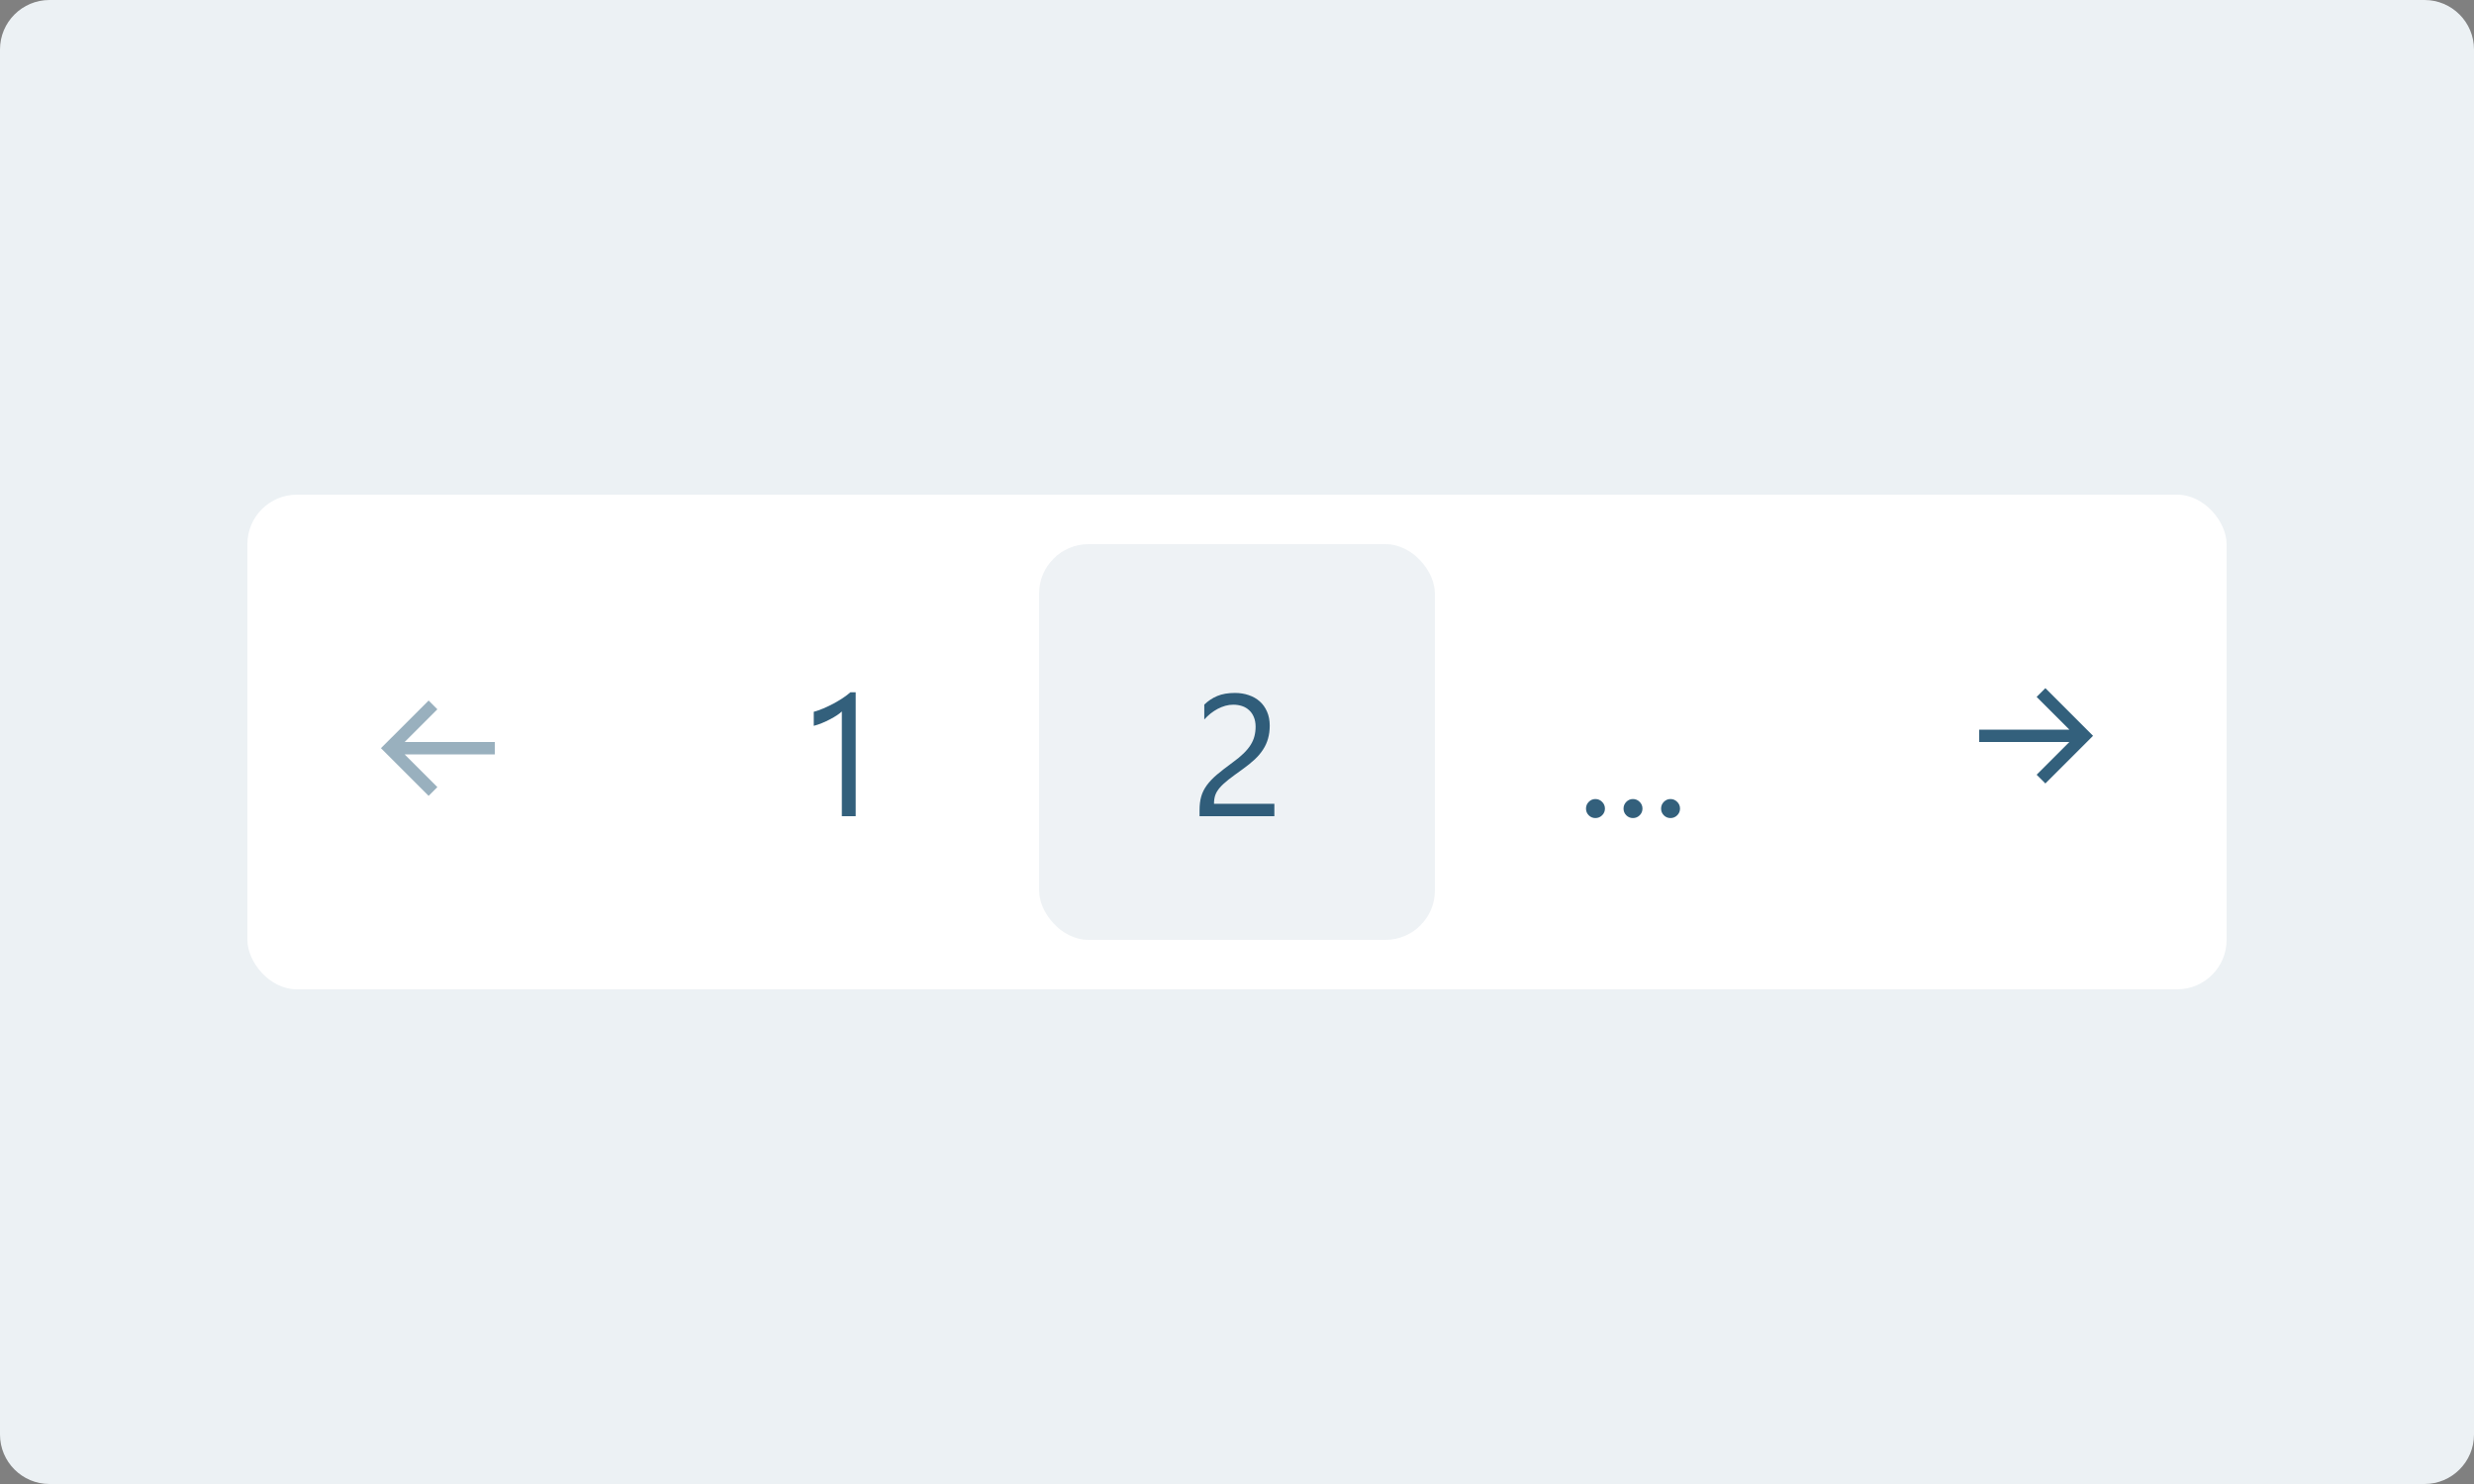<svg width="200" height="120" viewBox="0 0 200 120" fill="none" xmlns="http://www.w3.org/2000/svg">
  <rect x="0" y="0" width="200" height="120" fill="#808080" stroke="none"/>
  <path
    d="M0 4C0 1.791 1.791 0 4 0H196C198.209 0 200 1.791 200 4V116C200 118.209 198.209 120 196 120H4C1.791 120 0 118.209 0 116V4Z"
    fill="#ECF1F4"
  />
  <rect x="20" y="40" width="160" height="40" rx="4" fill="white" />
  <g opacity="0.5">
    <path
      d="M32.711 60L35.357 57.354L34.65 56.647L30.796 60.5L34.65 64.354L35.357 63.647L32.711 61H40V60H32.711Z"
      fill="#00395C"
      fill-opacity="0.8"
    />
  </g>
  <path
    d="M69.176 66H68.055V57.53C67.968 57.617 67.841 57.717 67.672 57.831C67.508 57.94 67.321 58.05 67.111 58.159C66.906 58.269 66.688 58.371 66.455 58.467C66.227 58.562 66.004 58.638 65.785 58.692V57.558C66.031 57.489 66.291 57.398 66.564 57.284C66.842 57.166 67.114 57.036 67.378 56.895C67.647 56.749 67.9 56.598 68.137 56.443C68.374 56.284 68.579 56.129 68.752 55.978H69.176V66Z"
    fill="#00395C"
    fill-opacity="0.8"
  />
  <rect x="84" y="44" width="32" height="32" rx="4" fill="#004269" fill-opacity="0.07" />
  <path
    d="M101.504 58.768C101.504 58.467 101.456 58.205 101.36 57.981C101.269 57.758 101.142 57.574 100.978 57.428C100.818 57.277 100.629 57.166 100.41 57.093C100.191 57.02 99.954 56.983 99.699 56.983C99.481 56.983 99.266 57.013 99.057 57.072C98.847 57.132 98.642 57.214 98.441 57.318C98.245 57.423 98.054 57.548 97.867 57.694C97.685 57.84 97.514 58.002 97.355 58.18V56.977C97.669 56.671 98.02 56.439 98.407 56.279C98.799 56.115 99.275 56.033 99.836 56.033C100.237 56.033 100.608 56.092 100.95 56.211C101.292 56.325 101.588 56.493 101.839 56.717C102.09 56.94 102.285 57.216 102.427 57.544C102.573 57.872 102.646 58.248 102.646 58.672C102.646 59.059 102.6 59.41 102.509 59.725C102.422 60.039 102.288 60.335 102.105 60.613C101.928 60.891 101.702 61.158 101.429 61.413C101.155 61.668 100.834 61.928 100.465 62.192C100.005 62.52 99.624 62.801 99.323 63.033C99.027 63.266 98.79 63.484 98.612 63.69C98.439 63.89 98.316 64.093 98.243 64.298C98.175 64.498 98.141 64.731 98.141 64.995H103.021V66H96.972V65.515C96.972 65.095 97.017 64.726 97.108 64.407C97.2 64.088 97.35 63.785 97.56 63.498C97.769 63.211 98.043 62.924 98.38 62.637C98.722 62.35 99.139 62.026 99.631 61.666C99.986 61.411 100.283 61.167 100.52 60.935C100.761 60.702 100.955 60.47 101.101 60.237C101.246 60.005 101.349 59.77 101.408 59.533C101.472 59.292 101.504 59.036 101.504 58.768Z"
    fill="#00395C"
    fill-opacity="0.8"
  />
  <path
    d="M128.972 66.15C128.762 66.15 128.582 66.075 128.432 65.925C128.286 65.774 128.213 65.594 128.213 65.385C128.213 65.175 128.286 64.995 128.432 64.845C128.582 64.69 128.762 64.612 128.972 64.612C129.186 64.612 129.368 64.69 129.519 64.845C129.669 64.995 129.744 65.175 129.744 65.385C129.744 65.594 129.669 65.774 129.519 65.925C129.368 66.075 129.186 66.15 128.972 66.15ZM132.007 66.15C131.797 66.15 131.617 66.075 131.467 65.925C131.321 65.774 131.248 65.594 131.248 65.385C131.248 65.175 131.321 64.995 131.467 64.845C131.617 64.69 131.797 64.612 132.007 64.612C132.221 64.612 132.403 64.69 132.554 64.845C132.704 64.995 132.779 65.175 132.779 65.385C132.779 65.594 132.704 65.774 132.554 65.925C132.403 66.075 132.221 66.15 132.007 66.15ZM135.042 66.15C134.832 66.15 134.652 66.075 134.502 65.925C134.356 65.774 134.283 65.594 134.283 65.385C134.283 65.175 134.356 64.995 134.502 64.845C134.652 64.69 134.832 64.612 135.042 64.612C135.256 64.612 135.438 64.69 135.589 64.845C135.739 64.995 135.814 65.175 135.814 65.385C135.814 65.594 135.739 65.774 135.589 65.925C135.438 66.075 135.256 66.15 135.042 66.15Z"
    fill="#00395C"
    fill-opacity="0.8"
  />
  <path
    d="M167.289 60L164.643 62.646L165.35 63.353L169.204 59.5L165.35 55.646L164.643 56.353L167.289 59L160 59L160 60L167.289 60Z"
    fill="#00395C"
    fill-opacity="0.8"
  />
</svg>

